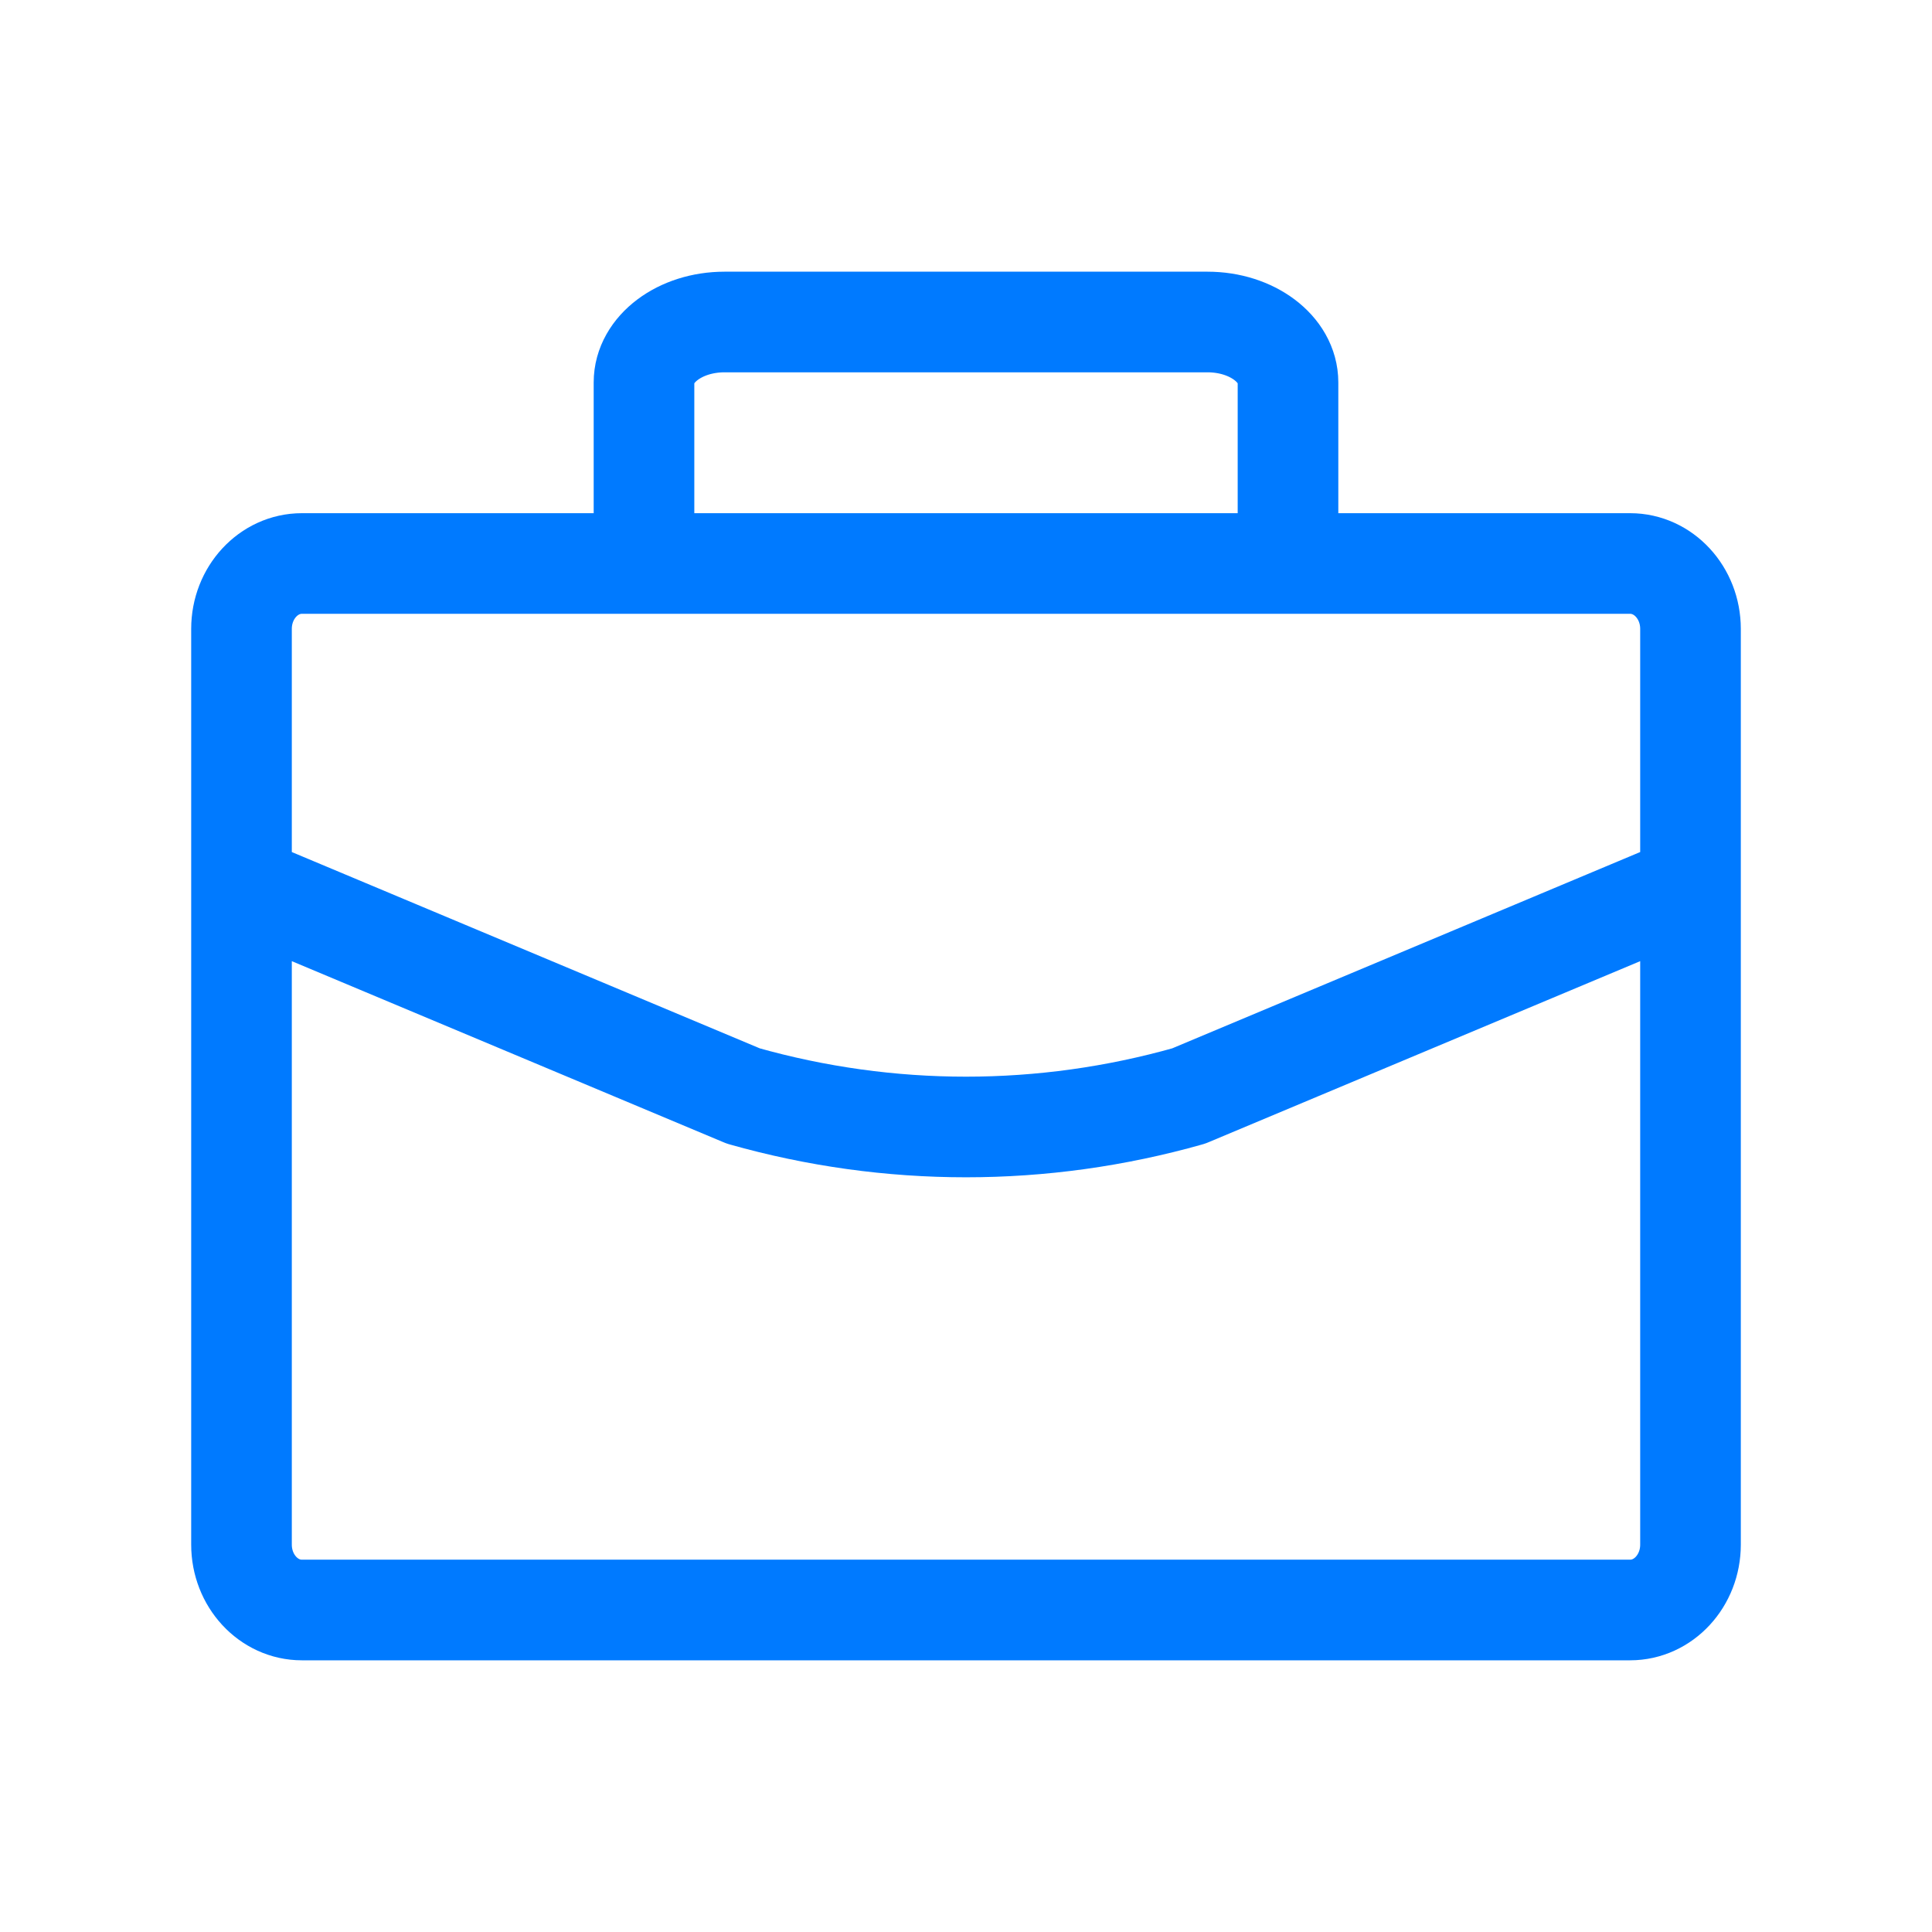 <?xml version="1.0" encoding="UTF-8"?>
<svg width="24px" height="24px" viewBox="0 0 24 24" version="1.1" xmlns="http://www.w3.org/2000/svg" xmlns:xlink="http://www.w3.org/1999/xlink">
    <!-- Generator: Sketch 50.2 (55047) - http://www.bohemiancoding.com/sketch -->
    <title>navbar / projects_24px_007AFF</title>
    <desc>Created with Sketch.</desc>
    <defs></defs>
    <g id="navbar-/-projects_24px_007AFF" stroke="none" stroke-width="1" fill="none" fill-rule="evenodd">
        <rect id="bounds" x="0" y="0" width="24" height="24"></rect>
        <path d="M8,4.75 L8,7 L16,7 L16,4.75 C16,4.336 15.552,4 15,4 L9,4 C8.448,4 8,4.336 8,4.75 Z M3,19.188 L3,7.812 C3,7.364 3.336,7 3.75,7 L20.25,7 C20.664,7 21,7.364 21,7.812 L21,19.188 C21,19.636 20.664,20 20.25,20 L3.75,20 C3.336,20 3,19.636 3,19.188 Z M3,11 L9.234,13.615 C11.048,14.128 12.952,14.128 14.766,13.615 L21,11" id="icon-/-briefcase-/-16" stroke="#007AFF" stroke-width="1.25" stroke-linecap="round" stroke-linejoin="round"></path>
    </g>
</svg>